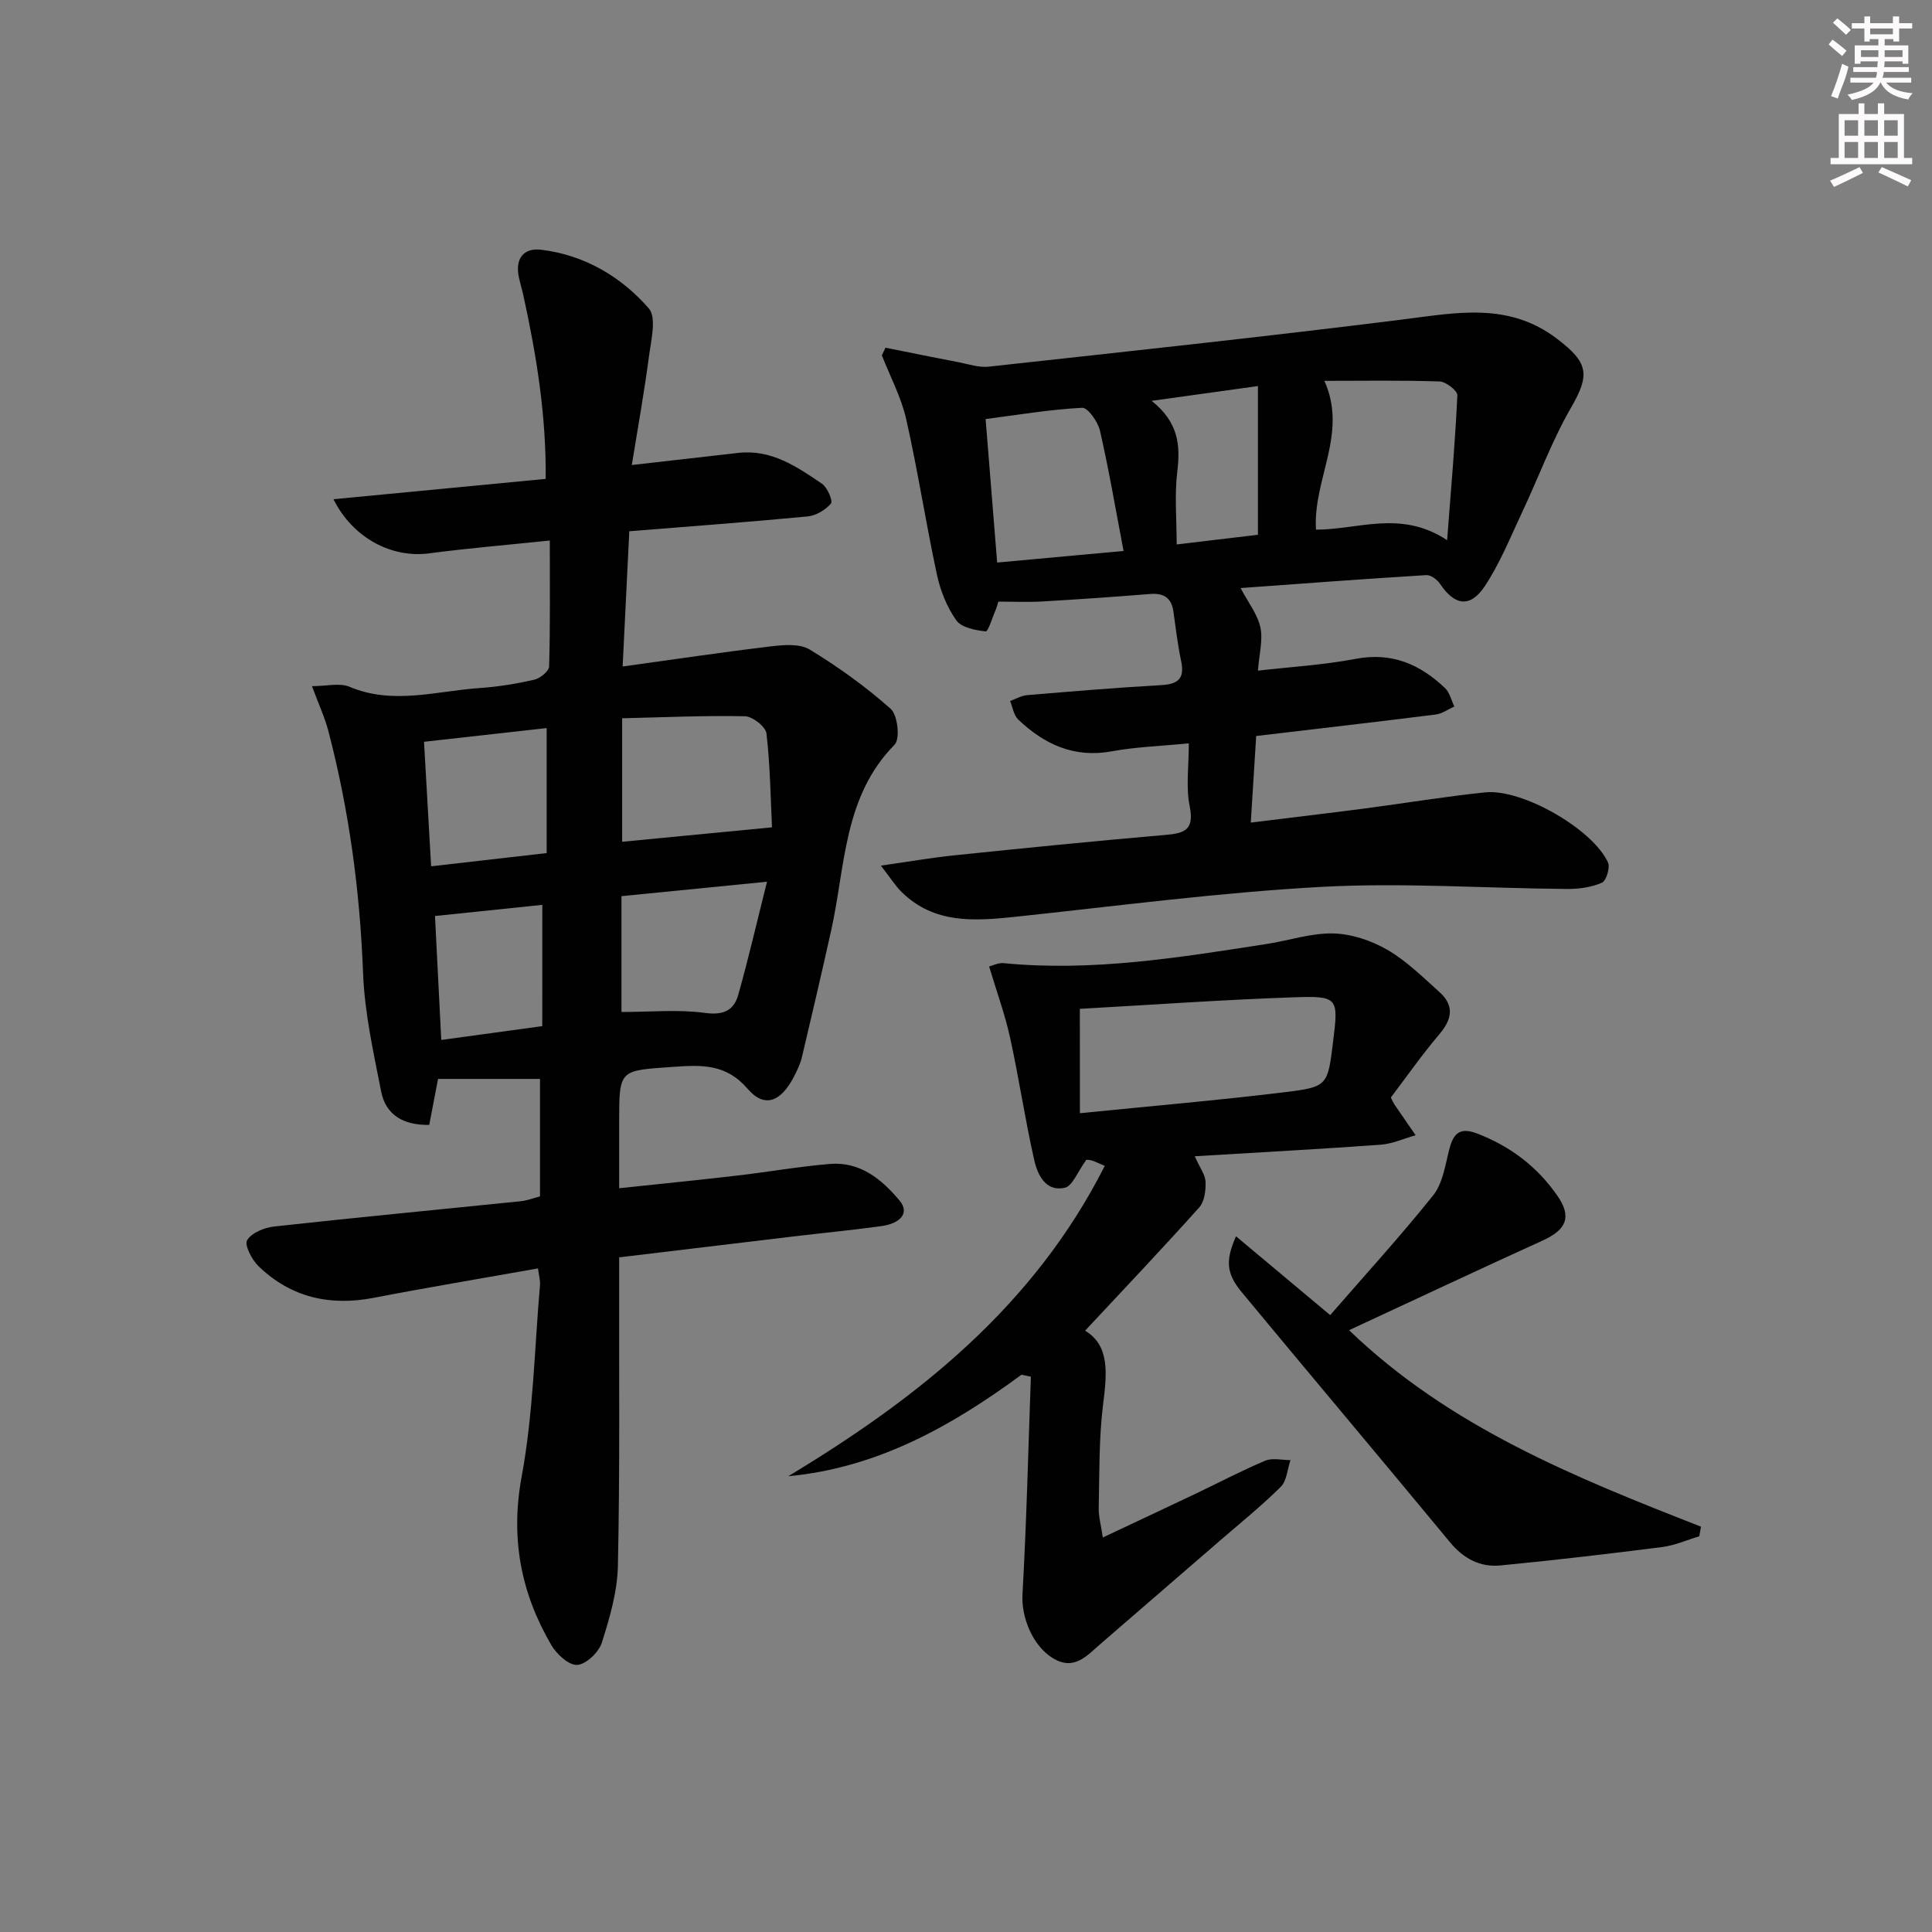 <svg enable-background="new 0 0 400 400" viewBox="0 0 400 400" xmlns="http://www.w3.org/2000/svg"><rect x="0" y="0" width="400" height="400" fill="#808080" stroke="none"/><g fill="#010102"><path d="m111.39 262.61c-11.46 2.04-22.73 3.91-33.95 6.08-9.14 1.77-17.22-.06-23.93-6.55-1.37-1.33-2.95-4.38-2.34-5.38.94-1.55 3.6-2.61 5.64-2.83 16.99-1.87 34.01-3.49 51.02-5.23 1.29-.13 2.54-.63 3.97-1 0-8.06 0-16.01 0-24.32-6.97 0-13.88 0-21.11 0-.53 2.78-1.17 6.13-1.82 9.52-5.36.08-9-2.04-9.96-6.93-1.59-8.11-3.43-16.29-3.74-24.49-.65-17.02-2.89-33.73-7.2-50.18-.74-2.81-1.99-5.49-3.38-9.24 3.06 0 5.73-.72 7.74.12 9.04 3.82 18.02.88 27 .27 3.79-.26 7.59-.88 11.3-1.73 1.21-.28 3.03-1.76 3.06-2.74.24-8.46.14-16.93.14-26.07-8.67.9-16.87 1.59-25.02 2.66-7.62 1-15.7-3.07-19.77-11.21 14.78-1.42 29.17-2.8 43.94-4.21.12-13.15-1.9-25.55-4.6-37.88-.28-1.29-.67-2.56-.95-3.86-.82-3.83.94-6.16 4.65-5.7 8.92 1.09 16.49 5.55 22.24 12.13 1.66 1.9.48 6.61.04 9.96-.96 7.3-2.27 14.56-3.55 22.48 8.2-.93 15.11-1.71 22.02-2.51 6.85-.79 12.15 2.84 17.36 6.39 1.12.76 2.29 3.57 1.85 4.09-1.13 1.33-3.09 2.5-4.82 2.67-12.07 1.16-24.17 2.04-36.93 3.07-.45 9.21-.9 18.22-1.38 28 10.75-1.48 20.68-2.97 30.65-4.16 2.66-.32 5.99-.61 8.06.64 5.92 3.6 11.62 7.69 16.79 12.29 1.45 1.29 1.98 6.22.81 7.41-10.65 10.82-10.17 25.2-13.14 38.49-1.95 8.74-3.97 17.46-6.04 26.17-.34 1.43-1.01 2.82-1.69 4.13-2.71 5.21-6.09 6.5-9.54 2.49-4.51-5.25-9.55-4.98-15.52-4.56-11.07.78-11.1.45-11.1 11.41v13.71c8.43-.9 16.44-1.69 24.42-2.62 6.42-.74 12.8-1.88 19.23-2.41 6.24-.51 10.71 3.17 14.41 7.59 2.06 2.45.39 4.72-3.87 5.3-6.09.83-12.21 1.42-18.32 2.15-11.7 1.39-23.41 2.81-35.87 4.3v5.38c-.04 19.5.16 39-.26 58.48-.11 5.34-1.69 10.77-3.33 15.92-.63 1.98-3.24 4.48-5.09 4.6-1.73.12-4.28-2.23-5.38-4.13-6.31-10.82-8.48-22.12-6.12-34.89 2.4-13.01 2.65-26.41 3.79-39.65.07-.92-.22-1.9-.41-3.42zm17.42-88.33c10.08-.97 19.84-1.91 31.02-2.99-.28-5.8-.36-12.65-1.14-19.43-.16-1.4-2.89-3.54-4.47-3.57-8.34-.17-16.7.22-25.41.42zm29.99 8.27c-11.02 1.09-20.51 2.03-30.13 2.99v23.98c6.1 0 11.78-.56 17.28.19 3.82.52 5.98-.49 6.9-3.75 2.1-7.45 3.84-15 5.95-23.41zm-45.62-31.81c-8.45.94-16.62 1.86-25.39 2.84.49 8.59.96 16.77 1.47 25.78 8.09-.93 15.71-1.8 23.92-2.74 0-8.65 0-16.86 0-25.88zm-.9 36.6c-7.19.75-14.51 1.51-22.22 2.31.43 8.49.86 16.88 1.3 25.66 6.95-.95 13.62-1.86 20.91-2.86.01-8.38.01-16.61.01-25.11z"/><path d="m246.13 153.9c-5.98.59-11 .74-15.87 1.64-7.84 1.46-14.02-1.41-19.45-6.57-.93-.89-1.14-2.54-1.68-3.84 1.18-.42 2.34-1.11 3.54-1.21 9.27-.78 18.55-1.55 27.84-2.08 3.46-.2 4.78-1.42 4.04-4.93-.71-3.39-1.13-6.85-1.61-10.29-.4-2.87-2.01-3.87-4.84-3.64-7.46.6-14.92 1.12-22.38 1.55-2.93.17-5.89.03-9.02.03-.18.57-.33 1.2-.59 1.78-.67 1.55-1.52 4.44-2.04 4.38-2.14-.23-5.01-.78-6.08-2.29-1.94-2.74-3.3-6.14-4.01-9.46-2.3-10.69-3.95-21.52-6.36-32.18-1.03-4.55-3.32-8.82-5.04-13.22.25-.53.5-1.05.75-1.58 5.05 1.01 10.1 2.04 15.16 3.01 2.07.4 4.21 1.14 6.23.91 28.56-3.13 57.14-6.19 85.65-9.76 11.12-1.39 21.89-3.67 31.93 3.94 6.57 4.98 6.96 7.41 2.95 14.34-3.95 6.84-6.69 14.37-10.07 21.54-2.46 5.22-4.62 10.66-7.79 15.42-3.02 4.53-6.24 3.97-9.22-.48-.59-.89-1.93-1.9-2.86-1.84-12.76.78-25.5 1.74-38.46 2.68 1.6 3.03 3.52 5.45 4.1 8.15.56 2.61-.25 5.53-.51 8.95 6.88-.79 13.64-1.18 20.23-2.44 7.5-1.43 13.36 1.13 18.53 6.08.96.92 1.28 2.5 1.9 3.78-1.28.57-2.51 1.5-3.84 1.66-12.18 1.53-24.38 2.94-37.18 4.45-.35 5.69-.71 11.39-1.12 17.93 8.31-1.03 15.84-1.91 23.35-2.89 8.39-1.1 16.75-2.49 25.17-3.37 7.64-.8 22.27 7.59 25.43 14.5.49 1.06-.35 3.81-1.25 4.21-2.19.95-4.78 1.31-7.2 1.29-16.97-.13-33.99-1.35-50.89-.43-21.2 1.16-42.31 3.96-63.44 6.2-8.44.89-16.71 1.47-23.43-5.11-1.35-1.32-2.36-2.98-4.32-5.49 5.83-.83 10.48-1.65 15.16-2.13 14.55-1.5 29.1-2.97 43.67-4.22 4.02-.34 6.09-1.01 5.11-5.91-.82-3.95-.19-8.2-.19-13.06zm26.33-44.24c8.81 0 17.57-4.15 27.15 2.18.82-10.69 1.67-20.33 2.12-30 .04-.94-2.35-2.81-3.66-2.86-7.85-.27-15.71-.13-23.87-.13 4.92 10.95-2.4 20.34-1.74 30.81zm-39.84 4.41c-1.66-8.71-3.04-16.85-4.88-24.88-.42-1.85-2.5-4.82-3.69-4.76-6.56.33-13.08 1.44-19.99 2.33.81 10.1 1.6 19.94 2.39 29.71 8.7-.8 17.21-1.58 26.17-2.4zm27.82-3.35c0-10.19 0-20.22 0-30.79-7.29 1.01-14.13 1.96-22.01 3.06 5.59 4.44 5.98 9.22 5.31 14.69-.59 4.85-.12 9.83-.12 15.04 5.89-.7 11.26-1.34 16.82-2z"/><path d="m211.49 284.62c-14.46 10.63-29.79 19.28-48.3 21.02 26.84-16.18 50.8-35.13 65.54-64.26-1.59-.65-2.28-1.05-3.02-1.2-.61-.13-1.28.04-.84.01-1.78 2.43-2.82 5.37-4.43 5.73-3.93.87-5.61-2.67-6.3-5.68-1.91-8.41-3.16-16.97-5.01-25.39-1.05-4.8-2.76-9.46-4.34-14.75.68-.17 1.88-.8 3-.69 18.41 1.8 36.47-1.18 54.53-3.98 4.58-.71 9.16-2.28 13.7-2.17 3.78.09 7.88 1.46 11.19 3.37 3.97 2.3 7.36 5.66 10.82 8.77 3.06 2.75 2.66 5.56.02 8.67-3.63 4.27-6.85 8.89-10.09 13.15.41.81.52 1.12.7 1.39 1.47 2.15 2.95 4.29 4.43 6.43-2.41.68-4.8 1.78-7.25 1.96-12.57.91-25.15 1.58-38.48 2.39 1.09 2.44 2.19 3.86 2.24 5.3.06 1.77-.22 4.07-1.3 5.28-7.66 8.55-15.57 16.88-23.64 25.53 5.17 3.11 4.51 8.96 3.72 15.3-.88 7.07-.74 14.27-.9 21.42-.04 1.76.47 3.54.85 6.1 6.77-3.19 13-6.11 19.21-9.06 4.81-2.29 9.52-4.78 14.42-6.84 1.49-.63 3.46-.11 5.22-.12-.64 1.88-.76 4.3-2.03 5.55-4.01 3.98-8.44 7.54-12.71 11.24-8.18 7.08-16.36 14.16-24.55 21.23-2.88 2.48-5.53 5.71-9.98 2.94-4.3-2.69-6.47-8.67-6.22-13.12.85-15.02 1.2-30.07 1.74-45.11-.66-.15-1.3-.28-1.94-.41zm12.09-54.14c14.56-1.47 28.54-2.66 42.45-4.36 8.89-1.08 8.85-1.41 9.96-10.37 1.15-9.24 1.14-9.6-8.34-9.26-14.71.51-29.39 1.56-44.08 2.38.01 6.72.01 13.59.01 21.61z"/><path d="m255.9 255.96c6.59 5.51 12.65 10.59 19.5 16.32 7.12-8.2 14.49-16.27 21.31-24.78 1.92-2.4 2.48-6.01 3.25-9.17.81-3.32 1.95-5.13 5.8-3.67 6.91 2.63 12.51 6.89 16.69 12.92 3.01 4.35 1.89 7-3.04 9.25-13.28 6.04-26.48 12.25-40.1 18.57 20.79 20.03 46.76 30.47 72.86 40.68-.12.66-.23 1.33-.35 1.99-2.56.76-5.07 1.9-7.69 2.23-11.15 1.42-22.32 2.73-33.5 3.81-4.19.4-7.61-1.41-10.41-4.79-14.3-17.29-28.76-34.44-43.08-51.72-3.22-3.88-3.49-6.53-1.24-11.64z"/></g><path d="m378.6 9.2.8-1c.9.7 1.9 1.4 2.9 2.3l-.9 1.1c-1.1-.9-2-1.7-2.8-2.4zm.5 10.7c.9-2.1 1.6-4.3 2.3-6.7.4.2.8.4 1.3.6-.7 3.1-1.5 4.3-2.2 6.6zm.4-15.2.9-.9c1 .8 2 1.6 2.8 2.4l-1 1c-1-.9-1.9-1.8-2.7-2.5zm12.5-1.3h1.2v1.4h2.7v1.1h-2.7v2.7h-1.2v-.5h-1.8v1.3h4.9v3.8h-1.2v-.5h-3.7c0 .4-.1.9-.1 1.2h5.1v1h-5.2c0 .5-.1.9-.3 1.2h6v1h-5.2c1.1 1.3 2.9 2 5.5 2.2-.4.4-.7.8-.9 1.3-2.9-.5-4.8-1.6-5.7-3.5h-.1c-.8 1.7-2.7 2.9-5.9 3.6-.2-.4-.6-.8-.9-1.1 2.8-.6 4.6-1.4 5.4-2.5h-4.8v-1h5.3c.1-.3.2-.7.2-1.2h-4.9v-1h5c0-.4 0-.8.1-1.2h-3.6v.5h-1.2v-3.8h4.9v-1.3h-1.8v.5h-1.1v-2.7h-2.6v-1.1h2.6v-1.4h1.2v1.4h4.7v-1.4zm-6.7 8.4h3.6c0-.4 0-.9 0-1.4h-3.6zm1.9-4.7h4.7v-1.2h-4.7zm6.7 3.3h-3.7v1.4h3.7z" fill="#fcfafa"/><path d="m384.7 21.4h1.3v2.2h2.8v-2.2h1.3v2.2h4.1v9.1h1.7v1.3h-16.9v-1.3h1.7v-9.1h4.1v-2.2zm.3 13.2.7 1.2c-1.8.9-3.8 1.9-6 2.9-.2-.4-.5-.8-.8-1.3 2.4-1 4.4-2 6.1-2.8zm-3.1-6.5h2.8v-3.2h-2.8zm0 4.6h2.8v-3.3h-2.8v3.2zm4.1-4.6h2.8v-3.2h-2.8zm0 4.6h2.8v-3.3h-2.8zm3.6 1.9c2.1.9 4.1 1.8 6.1 2.7l-.7 1.3c-2.2-1.1-4.2-2-6.1-2.9zm3.3-9.7h-2.8v3.2h2.8zm-2.8 7.8h2.8v-3.3h-2.8z" fill="#fcfafa"/></svg>